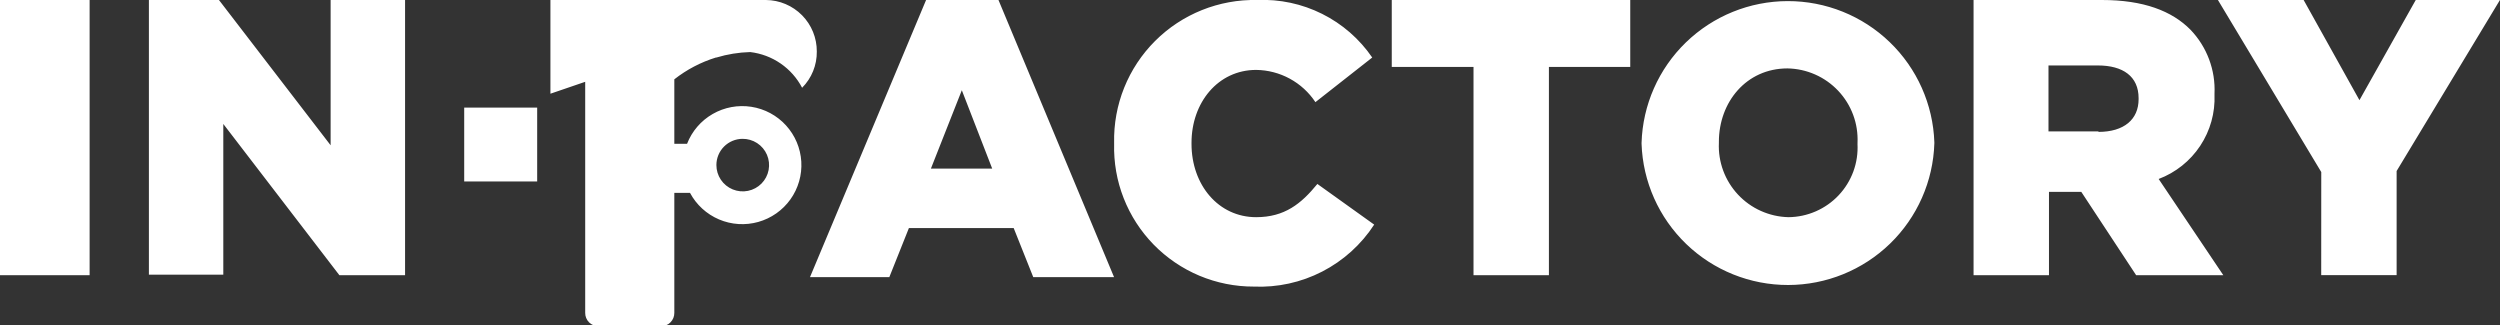<svg width="200" height="26" viewBox="0 0 200 26" fill="none" xmlns="http://www.w3.org/2000/svg">
<rect x="0" y="0" width="200" height="26" fill="#333333" stroke="none"/>
<path d="M0 1.10855e-05H7.169V22.015H0V1.10855e-05ZM11.912 1.10855e-05H17.517L26.45 11.622V1.10855e-05H32.405V22.015H27.15L17.864 9.916V21.975H11.912V1.10855e-05ZM74.087 1.10855e-05H79.878L89.124 22.17H82.66L81.094 18.243H72.713L71.146 22.17H64.799L74.087 1.10855e-05ZM79.375 13.486L76.946 7.219L74.473 13.486H79.37H79.375ZM89.13 11.504V11.424C89.098 9.916 89.371 8.417 89.934 7.017C90.497 5.617 91.338 4.345 92.407 3.278C93.475 2.211 94.749 1.37 96.152 0.807C97.555 0.244 99.057 -0.031 100.569 1.10855e-05C102.369 -0.077 104.16 0.304 105.771 1.11C107.383 1.915 108.761 3.117 109.778 4.602L105.233 8.172C104.714 7.388 104.011 6.744 103.184 6.294C102.358 5.845 101.434 5.604 100.492 5.593C97.438 5.593 95.321 8.211 95.321 11.424V11.504C95.321 14.8 97.477 17.374 100.492 17.374C102.765 17.374 104.096 16.303 105.39 14.716L109.935 17.969C108.9 19.561 107.467 20.856 105.776 21.726C104.086 22.596 102.197 23.01 100.297 22.927C98.806 22.93 97.329 22.634 95.955 22.058C94.58 21.481 93.335 20.635 92.294 19.57C91.253 18.504 90.437 17.242 89.894 15.856C89.35 14.471 89.091 12.99 89.131 11.503L89.13 11.504ZM117.847 5.355H111.341V1.10855e-05H130.42V5.355H123.913V22.015H117.881V5.355H117.847ZM131.325 11.504V11.424C131.417 8.39 132.688 5.511 134.87 3.395C137.053 1.279 139.974 0.093 143.017 0.088C146.06 0.083 148.985 1.259 151.174 3.367C153.364 5.475 154.645 8.35 154.748 11.384V11.464C154.655 14.498 153.384 17.378 151.202 19.494C149.019 21.609 146.098 22.795 143.055 22.8C140.012 22.805 137.087 21.629 134.898 19.521C132.708 17.412 131.427 14.537 131.325 11.503V11.504ZM148.602 11.504V11.424C148.636 10.664 148.518 9.904 148.253 9.19C147.988 8.476 147.582 7.822 147.06 7.267C146.537 6.712 145.908 6.267 145.21 5.959C144.512 5.651 143.759 5.486 142.996 5.473C139.705 5.473 137.511 8.17 137.511 11.345V11.424C137.476 12.181 137.593 12.938 137.856 13.649C138.118 14.36 138.52 15.012 139.038 15.566C139.557 16.121 140.18 16.566 140.874 16.876C141.567 17.187 142.315 17.356 143.074 17.374C143.829 17.368 144.574 17.209 145.265 16.907C145.956 16.605 146.579 16.167 147.095 15.618C147.612 15.069 148.011 14.421 148.27 13.714C148.528 13.007 148.64 12.255 148.599 11.503L148.602 11.504ZM157.885 1.10855e-05H168.149C171.479 1.10855e-05 173.754 0.873 175.24 2.38C175.891 3.058 176.396 3.862 176.726 4.742C177.056 5.621 177.204 6.559 177.16 7.497V7.577C177.219 9.026 176.819 10.457 176.017 11.667C175.216 12.877 174.053 13.805 172.693 14.319L177.865 22.015H170.891L166.504 15.351H163.918V22.015H157.885V1.10855e-05ZM167.875 10.552C169.913 10.552 171.088 9.56 171.088 7.933V7.853C171.088 6.109 169.833 5.237 167.835 5.237H163.879V10.512H167.875V10.552ZM185.701 13.764L177.434 1.10855e-05H184.291L188.756 8.013L193.26 1.10855e-05H199.996L191.73 13.681V22.011H185.697L185.701 13.764ZM37.136 8.607H42.974V14.517H37.136V8.607ZM57.273 4.602H57.313C58.191 4.337 59.099 4.191 60.016 4.165C60.889 4.268 61.724 4.581 62.448 5.079C63.172 5.577 63.763 6.244 64.169 7.021C64.548 6.641 64.847 6.188 65.048 5.691C65.25 5.194 65.351 4.662 65.344 4.125C65.352 3.04 64.928 1.996 64.165 1.222C63.402 0.449 62.362 0.009 61.274 1.10855e-05H44.034V7.497L46.816 6.545V25.03C46.814 25.169 46.84 25.308 46.893 25.438C46.945 25.567 47.023 25.685 47.121 25.785C47.22 25.884 47.337 25.963 47.466 26.018C47.595 26.072 47.734 26.1 47.874 26.1H52.889C53.029 26.1 53.167 26.072 53.296 26.017C53.425 25.963 53.542 25.884 53.641 25.785C53.739 25.685 53.817 25.567 53.869 25.438C53.921 25.308 53.947 25.169 53.946 25.03V15.429H55.2C55.708 16.38 56.526 17.13 57.52 17.553C58.513 17.976 59.622 18.048 60.661 17.756C61.701 17.463 62.61 16.826 63.236 15.947C63.862 15.069 64.168 14.004 64.104 12.928C64.039 11.852 63.608 10.831 62.881 10.033C62.155 9.236 61.177 8.71 60.109 8.544C59.042 8.378 57.95 8.58 57.014 9.119C56.078 9.657 55.355 10.498 54.965 11.503H53.946V6.345C54.94 5.565 56.068 4.974 57.276 4.601L57.273 4.602ZM59.389 11.107C59.807 11.101 60.218 11.219 60.568 11.447C60.919 11.674 61.194 12.001 61.358 12.385C61.522 12.768 61.567 13.192 61.489 13.602C61.411 14.012 61.212 14.389 60.918 14.686C60.624 14.983 60.248 15.186 59.838 15.269C59.428 15.352 59.003 15.311 58.617 15.152C58.23 14.993 57.899 14.723 57.667 14.376C57.435 14.029 57.311 13.621 57.312 13.204C57.312 12.651 57.531 12.121 57.92 11.728C58.31 11.336 58.839 11.112 59.393 11.107H59.389Z" fill="white"/>
</svg>
